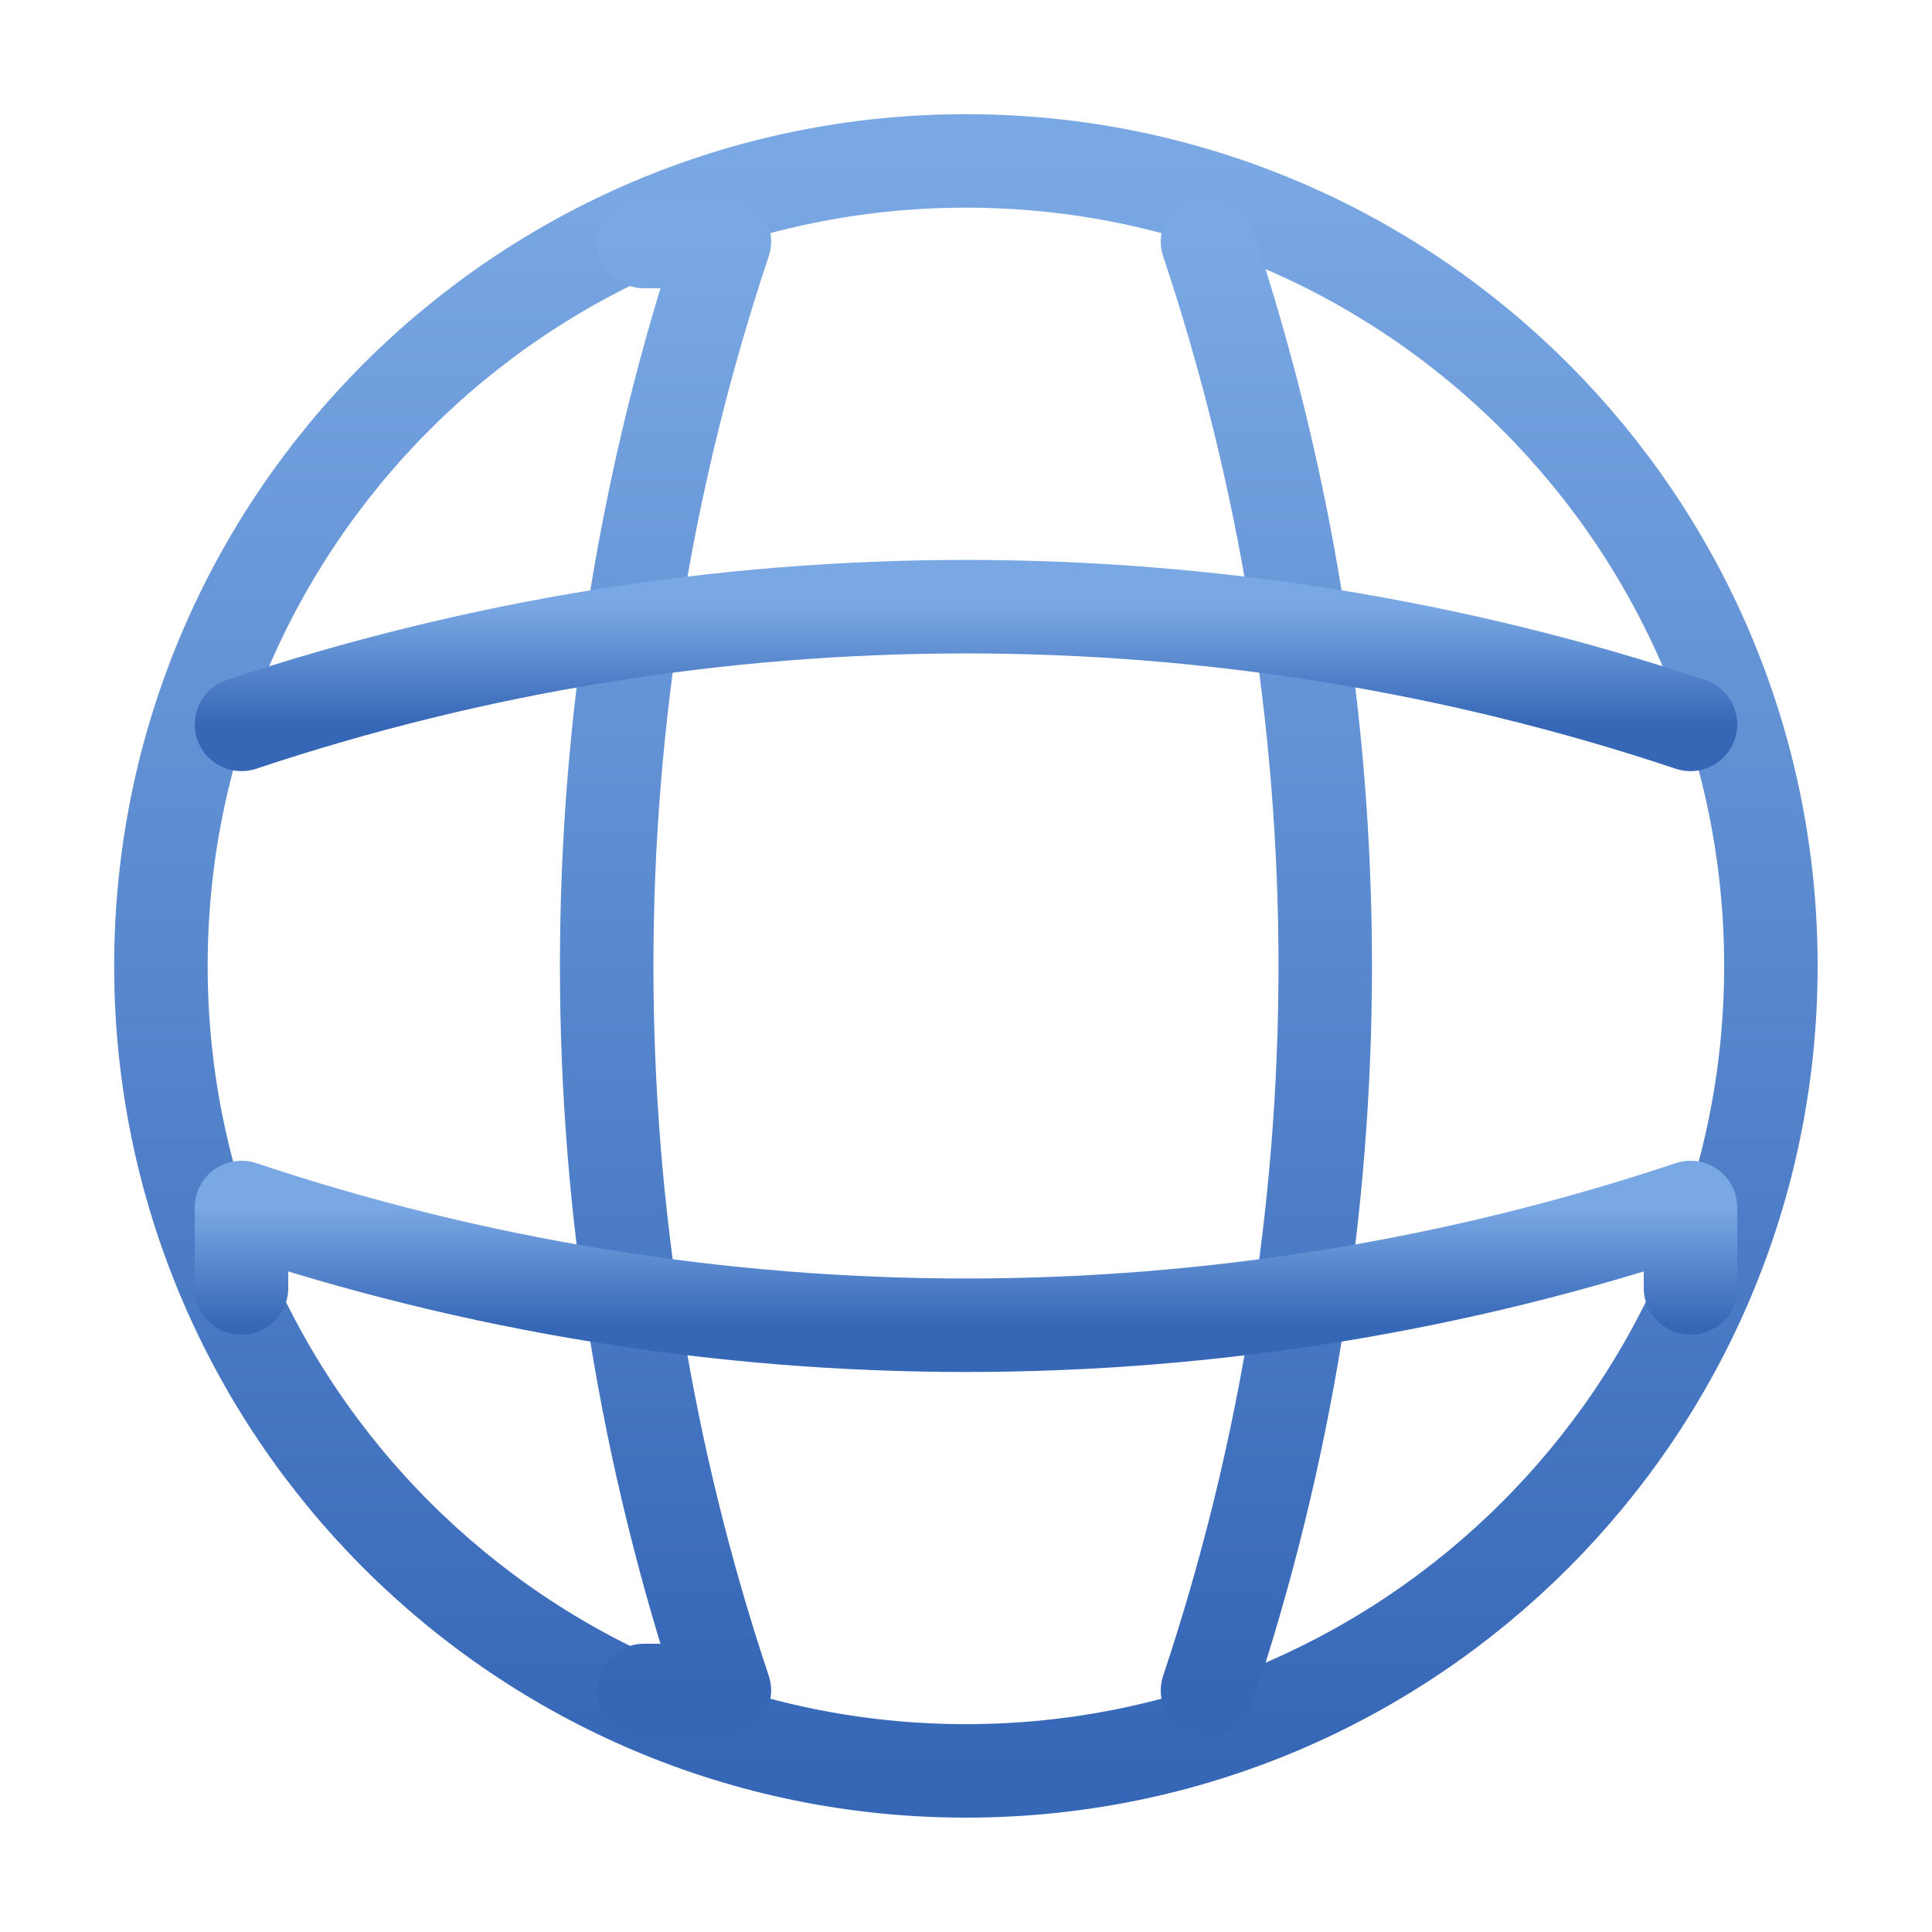 <svg width="31" height="31" viewBox="0 0 31 31" fill="none" xmlns="http://www.w3.org/2000/svg">
<path d="M15.499 28.415C22.632 28.415 28.415 22.632 28.415 15.499C28.415 8.365 22.632 2.582 15.499 2.582C8.365 2.582 2.582 8.365 2.582 15.499C2.582 22.632 8.365 28.415 15.499 28.415Z" stroke="url(#paint0_linear_3304_1142)" stroke-width="1.5" stroke-linecap="round" stroke-linejoin="round"/>
<path d="M10.332 3.875H11.623C9.105 11.418 9.105 19.582 11.623 27.125H10.332" stroke="url(#paint1_linear_3304_1142)" stroke-width="1.5" stroke-linecap="round" stroke-linejoin="round"/>
<path d="M19.375 3.875C21.894 11.418 21.894 19.582 19.375 27.125" stroke="url(#paint2_linear_3304_1142)" stroke-width="1.5" stroke-linecap="round" stroke-linejoin="round"/>
<path d="M3.875 20.667V19.375C11.418 21.894 19.582 21.894 27.125 19.375V20.667" stroke="url(#paint3_linear_3304_1142)" stroke-width="1.5" stroke-linecap="round" stroke-linejoin="round"/>
<path d="M3.875 11.623C11.418 9.105 19.582 9.105 27.125 11.623" stroke="url(#paint4_linear_3304_1142)" stroke-width="1.5" stroke-linecap="round" stroke-linejoin="round"/>
<defs>
<linearGradient id="paint0_linear_3304_1142" x1="15.499" y1="2.582" x2="15.499" y2="28.415" gradientUnits="userSpaceOnUse">
<stop stop-color="#7AA8E4"/>
<stop offset="1" stop-color="#3667B7"/>
</linearGradient>
<linearGradient id="paint1_linear_3304_1142" x1="10.679" y1="3.875" x2="10.679" y2="27.125" gradientUnits="userSpaceOnUse">
<stop stop-color="#7AA8E4"/>
<stop offset="1" stop-color="#3667B7"/>
</linearGradient>
<linearGradient id="paint2_linear_3304_1142" x1="20.32" y1="3.875" x2="20.32" y2="27.125" gradientUnits="userSpaceOnUse">
<stop stop-color="#7AA8E4"/>
<stop offset="1" stop-color="#3667B7"/>
</linearGradient>
<linearGradient id="paint3_linear_3304_1142" x1="15.5" y1="19.375" x2="15.5" y2="21.264" gradientUnits="userSpaceOnUse">
<stop stop-color="#7AA8E4"/>
<stop offset="1" stop-color="#3667B7"/>
</linearGradient>
<linearGradient id="paint4_linear_3304_1142" x1="15.5" y1="9.734" x2="15.5" y2="11.623" gradientUnits="userSpaceOnUse">
<stop stop-color="#7AA8E4"/>
<stop offset="1" stop-color="#3667B7"/>
</linearGradient>
</defs>
</svg>
